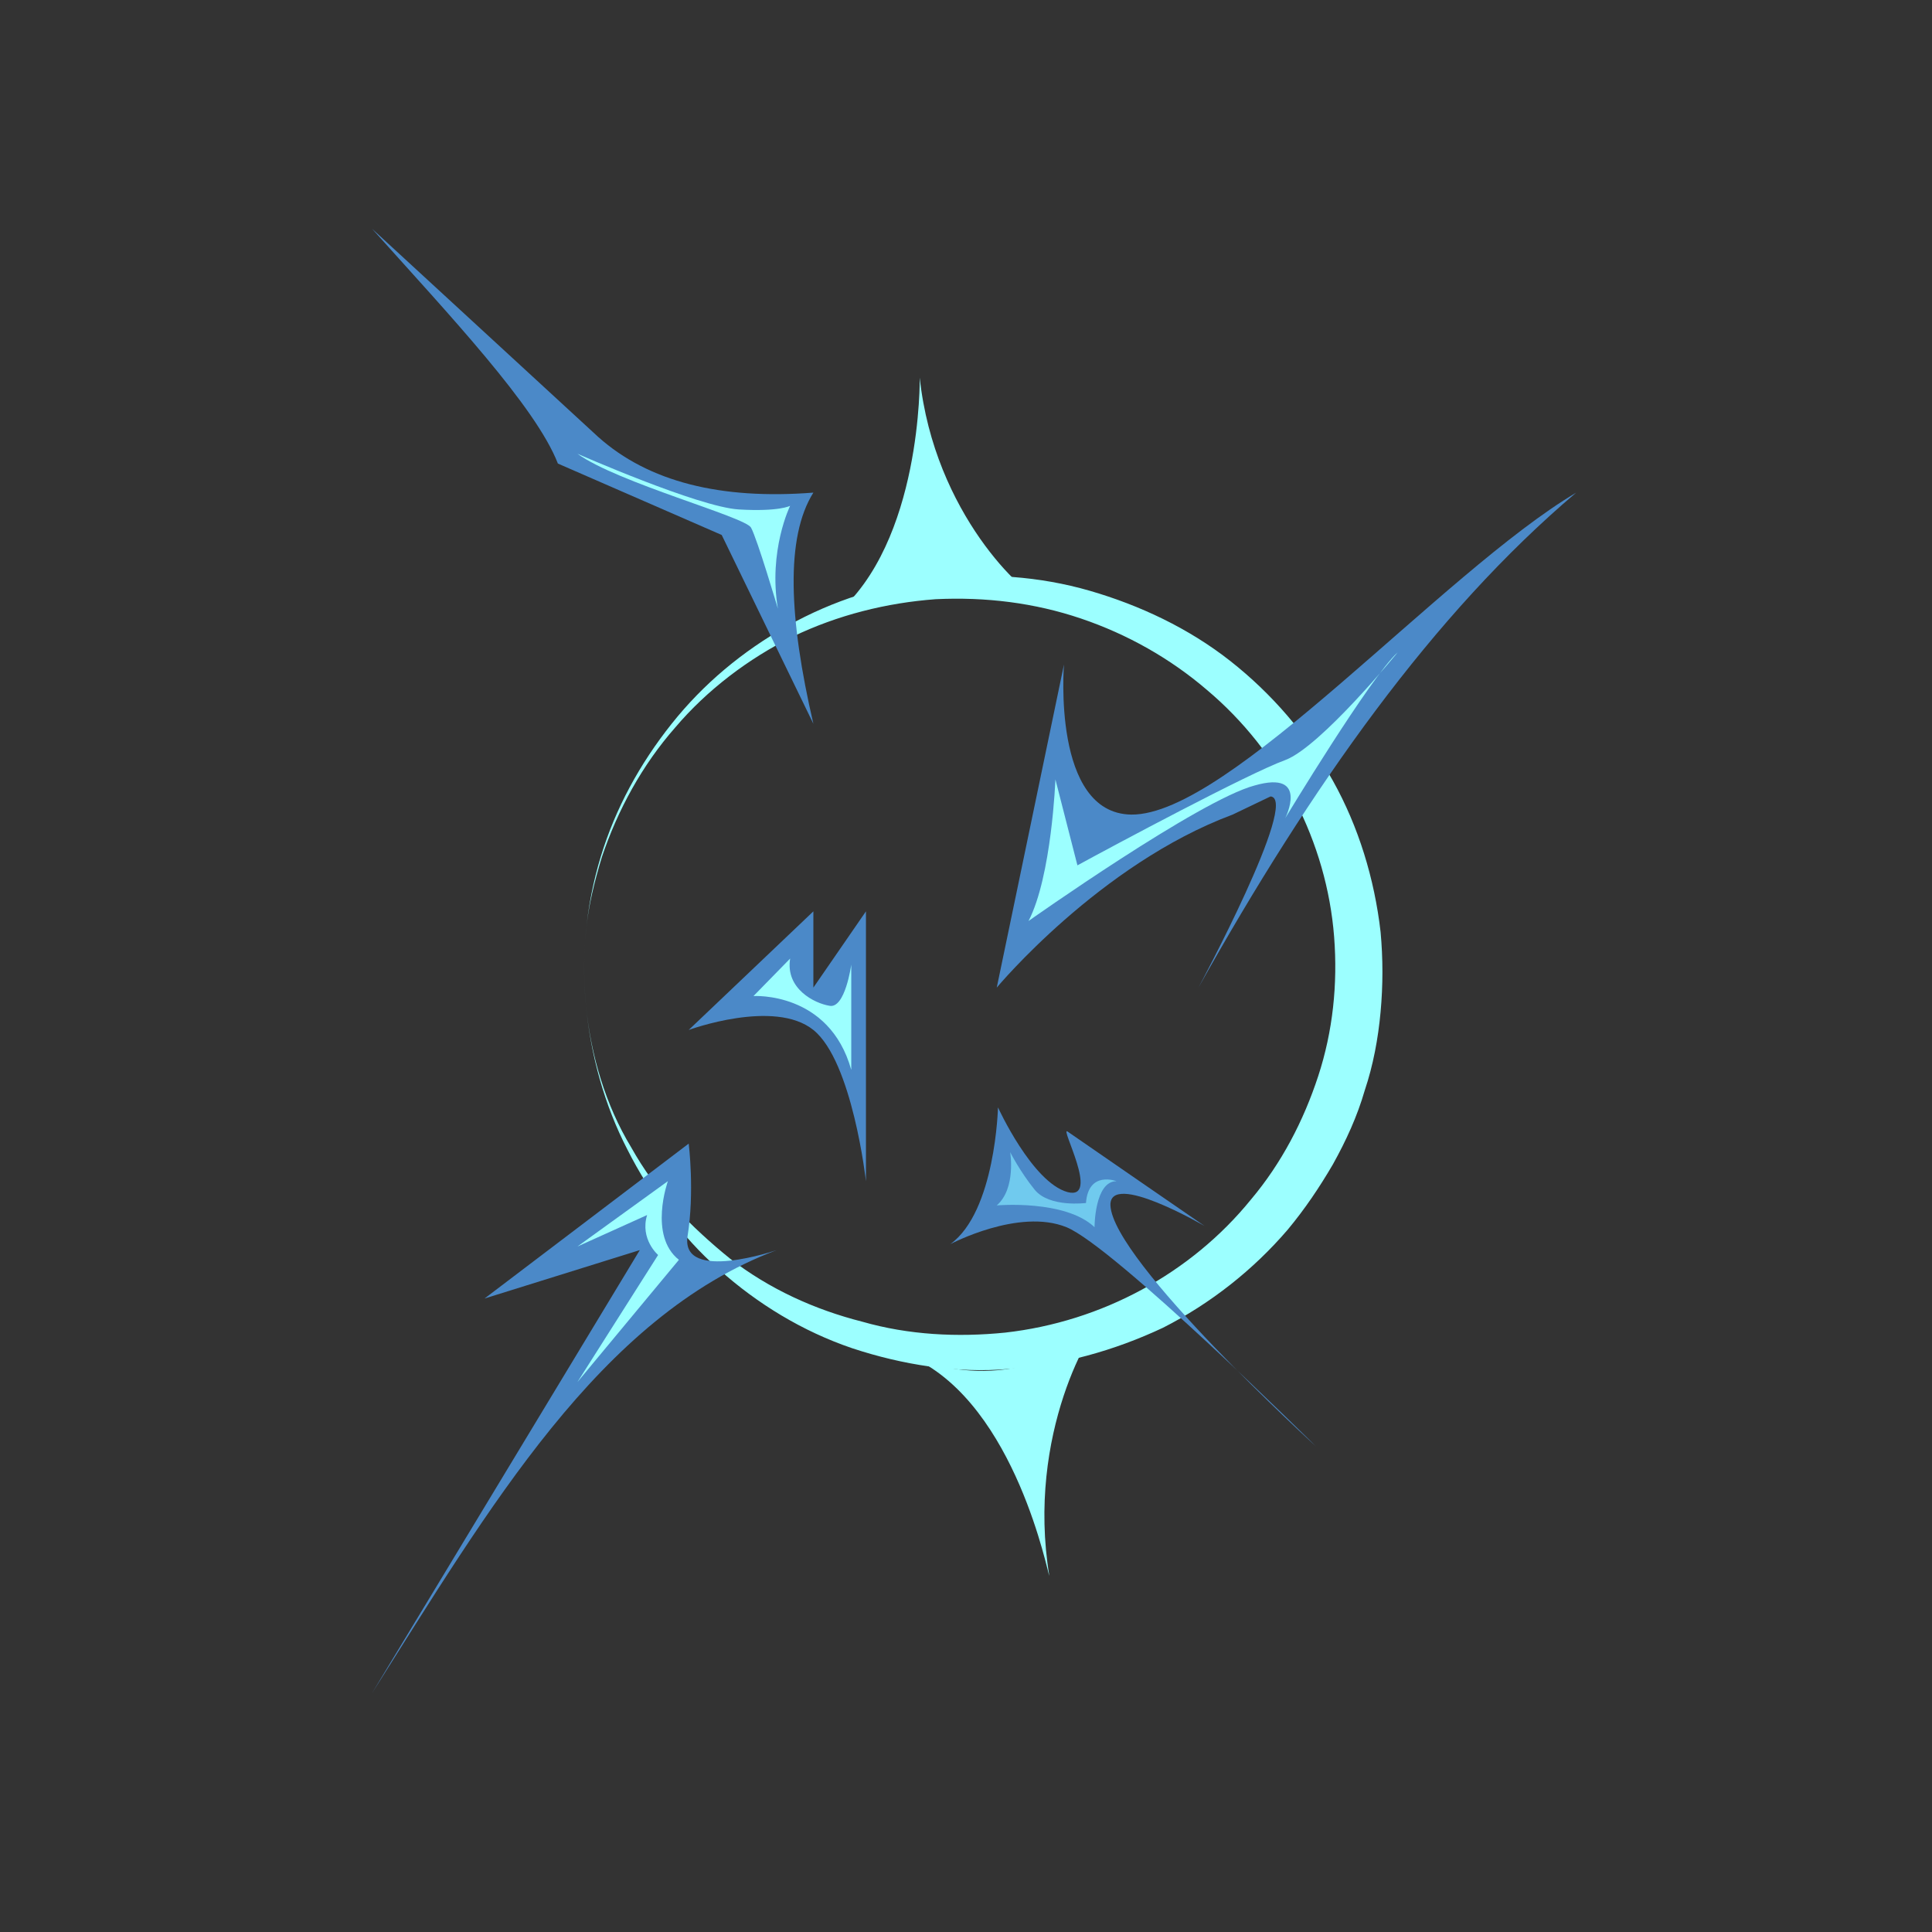 <svg width="83" height="83" viewBox="0 0 83 83" fill="none" xmlns="http://www.w3.org/2000/svg">
<rect x="0" y="0" width="83" height="83" fill="#333333" stroke="none"/>
<path d="M43.346 58.809C42.19 58.913 41.087 58.861 39.932 58.705C38.829 58.549 37.726 58.289 36.623 57.925C34.47 57.197 32.527 56.001 30.899 54.545C30.059 53.818 29.324 52.986 28.694 52.154C28.011 51.27 27.433 50.334 26.96 49.398C25.963 47.475 25.385 45.343 25.175 43.212C24.965 41.08 25.175 38.896 25.805 36.817C26.435 34.737 27.486 32.813 28.851 31.098C30.216 29.382 31.897 27.978 33.84 26.886C35.783 25.794 37.936 25.119 40.142 24.859C42.348 24.599 44.658 24.755 46.812 25.378C48.965 26.002 51.066 26.99 52.851 28.394C54.637 29.798 56.16 31.566 57.262 33.541C58.365 35.517 59.048 37.752 59.311 40.04C59.416 41.184 59.416 42.328 59.311 43.471C59.206 44.615 58.995 45.759 58.628 46.851C58.313 47.943 57.84 48.983 57.262 50.022C56.685 51.01 56.055 51.946 55.319 52.83C53.849 54.545 52.011 56.001 49.963 57.041C47.862 58.029 45.604 58.653 43.346 58.809ZM43.188 57.249C47.337 56.781 51.17 54.702 53.744 51.53C55.057 49.97 56.002 48.151 56.632 46.227C57.262 44.303 57.472 42.276 57.315 40.248C57 36.193 55.004 32.293 51.853 29.642C50.278 28.29 48.44 27.25 46.444 26.574C44.449 25.898 42.348 25.639 40.195 25.742C38.094 25.898 35.993 26.418 34.05 27.354C32.16 28.29 30.374 29.642 29.009 31.253C27.591 32.865 26.54 34.789 25.858 36.817C25.543 37.856 25.28 38.896 25.175 39.988C25.07 41.08 25.07 42.12 25.175 43.212C25.385 45.343 26.015 47.475 27.118 49.294C27.643 50.23 28.273 51.114 29.009 51.894C29.744 52.674 30.532 53.402 31.372 54.078C33.052 55.377 34.995 56.261 37.044 56.781C39.039 57.353 41.14 57.457 43.188 57.249Z" fill="#9CFFFF"/>
<path d="M35.888 26.416C35.678 26.676 39.827 23.712 44.658 25.688C44.081 25.636 40.142 22.101 39.512 16.226C39.512 16.226 39.617 23.296 35.888 26.416Z" fill="#9CFFFF"/>
<path d="M39.25 58.339C39.25 58.339 43.766 60.366 47.442 56.675C46.917 56.883 44.081 61.614 45.079 67.697C45.027 67.697 43.661 60.418 39.25 58.339Z" fill="#9CFFFF"/>
<path d="M34.943 31.093L31.005 22.983L23.967 19.915C23.022 17.472 19.293 13.521 15.985 9.829L25.7 18.772C27.854 20.695 30.952 21.475 34.943 21.163C33.735 23.087 33.893 26.57 34.943 31.093Z" fill="#4B89C8"/>
<path d="M34.943 39.152L29.587 44.248C29.587 44.248 33.263 42.896 34.943 44.248C36.624 45.599 37.202 50.746 37.202 50.746V39.152L34.943 42.428V39.152Z" fill="#4B89C8"/>
<path d="M29.587 49.13L20.816 55.785L27.486 53.705L15.985 72.734C20.974 64.883 25.753 56.565 33.368 53.705C33.368 53.705 29.271 55.109 29.534 53.133C29.849 51.209 29.587 49.13 29.587 49.13Z" fill="#4B89C8"/>
<path d="M54.584 34.215C55.845 34.319 51.486 42.429 51.486 42.429C56.317 33.799 61.569 26.364 67.713 21.165C61.937 24.596 52.799 35.047 48.597 34.995C45.184 34.943 45.709 28.548 45.709 28.548L42.821 42.429C42.821 42.429 47.232 37.126 52.956 34.995" fill="#4B89C8"/>
<path d="M42.874 47.574C42.874 47.574 42.769 52.045 40.826 53.449C40.826 53.449 43.767 51.889 45.815 52.721C47.863 53.553 56.528 62.132 56.528 62.132C56.528 62.132 47.81 54.177 47.705 51.785C47.653 50.278 51.749 52.669 51.749 52.669C51.749 52.669 46.235 48.874 45.867 48.614C45.5 48.354 47.285 51.578 45.867 51.214C44.344 50.798 42.874 47.574 42.874 47.574Z" fill="#4B89C8"/>
<path d="M33.419 26.149C33.419 26.149 32.526 23.134 32.264 22.666C32.001 22.198 26.54 20.742 24.807 19.494C24.807 19.494 30.006 21.782 31.739 21.886C33.472 21.99 33.944 21.73 33.944 21.73C33.944 21.73 32.999 23.653 33.419 26.149Z" fill="#9CFFFF"/>
<path d="M45.341 33.484C45.341 33.484 45.184 37.644 44.186 39.567C44.186 39.567 51.538 34.368 53.902 33.744C56.265 33.069 55.215 35.148 55.215 35.148C55.215 35.148 58.891 29.065 60.046 28.025C60.046 28.025 56.737 32.081 55.215 32.653C53.639 33.224 47.81 36.344 46.287 37.176L45.341 33.484Z" fill="#9CFFFF"/>
<path d="M33.945 41.18L32.37 42.791C32.37 42.791 35.626 42.584 36.571 45.963V41.44C36.571 41.44 36.308 43.363 35.626 43.207C34.995 43.103 33.735 42.48 33.945 41.18Z" fill="#9CFFFF"/>
<path d="M24.807 53.551L28.693 50.743C28.693 50.743 27.853 53.083 29.166 54.123L24.807 59.374L28.273 53.915C28.273 53.915 27.485 53.239 27.8 52.199L24.807 53.551Z" fill="#9CFFFF"/>
<path d="M43.398 49.497C43.398 49.497 43.661 51.057 42.821 51.785C42.821 51.785 45.761 51.525 47.022 52.721C47.022 52.721 47.022 50.745 47.967 50.745C47.967 50.745 46.759 50.277 46.654 51.681C46.654 51.681 45.079 51.889 44.449 51.109C43.818 50.329 43.398 49.497 43.398 49.497Z" fill="#70CAEE"/>
</svg>
